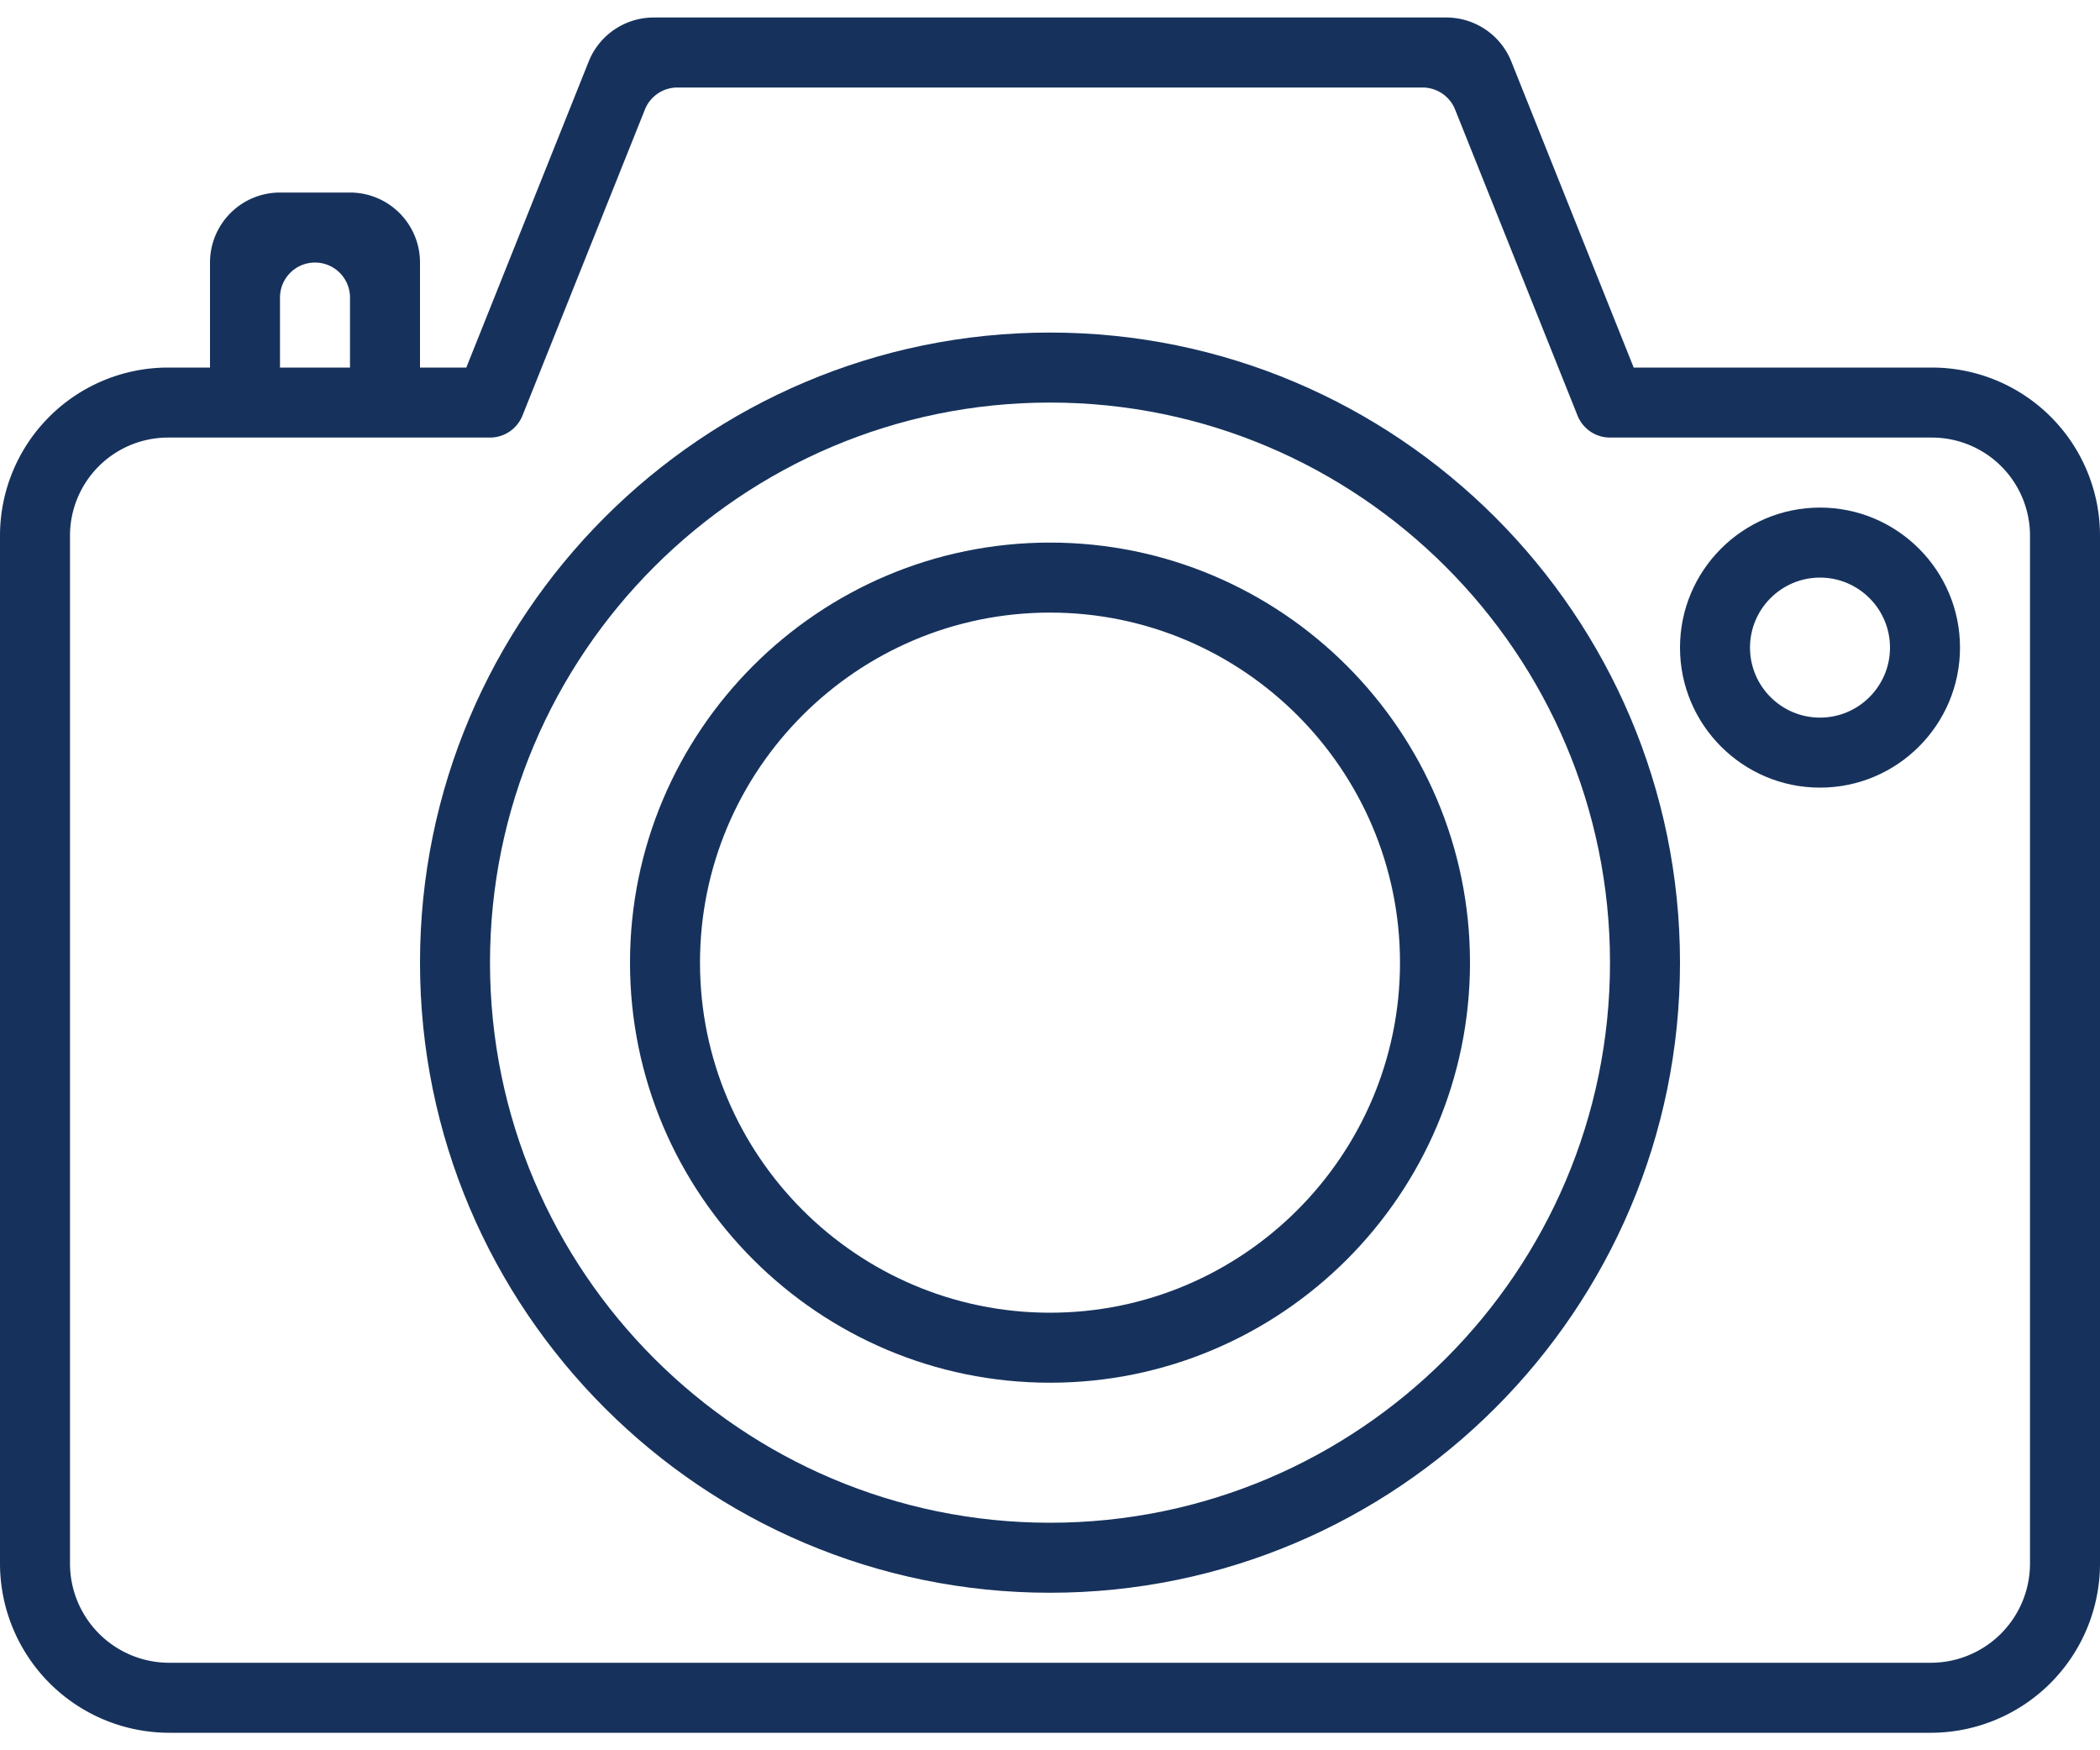 <svg xmlns="http://www.w3.org/2000/svg" width="60" height="50" viewBox="0 0 60 50">
    <g fill="#16325C" fill-rule="nonzero">
        <path d="M55.201 10.5h-8.524L43.18 1.757A2 2 0 0 0 41.323.5H18.677a2 2 0 0 0-1.857 1.257L13.323 10.5H12v-3a2 2 0 0 0-2-2H8a2 2 0 0 0-2 2v3H4.799A4.803 4.803 0 0 0 0 15.299v29.368A4.838 4.838 0 0 0 4.833 49.5h50.334A4.838 4.838 0 0 0 60 44.667V15.299a4.803 4.803 0 0 0-4.799-4.799zM9 7.5a1 1 0 0 1 1 1v2H8v-2a1 1 0 0 1 1-1zm49 37.167a2.836 2.836 0 0 1-2.833 2.833H4.833A2.836 2.836 0 0 1 2 44.667V15.299A2.803 2.803 0 0 1 4.799 12.5H14a1 1 0 0 0 .928-.629l3.498-8.742a1 1 0 0 1 .928-.629h21.292a1 1 0 0 1 .928.629l3.498 8.742A1 1 0 0 0 46 12.5h9.201A2.803 2.803 0 0 1 58 15.299v29.368z"/>
        <path d="M30 9.5c-9.925 0-18 8.075-18 18s8.075 18 18 18 18-8.075 18-18-8.075-18-18-18zm0 34c-8.822 0-16-7.178-16-16s7.178-16 16-16 16 7.178 16 16-7.178 16-16 16z"/>
        <path d="M30 15.5c-6.617 0-12 5.383-12 12s5.383 12 12 12 12-5.383 12-12-5.383-12-12-12zm0 22c-5.514 0-10-4.486-10-10s4.486-10 10-10 10 4.486 10 10-4.486 10-10 10zM52 14.5c-2.206 0-4 1.794-4 4s1.794 4 4 4 4-1.794 4-4-1.794-4-4-4zm0 6c-1.103 0-2-.897-2-2s.897-2 2-2 2 .897 2 2-.897 2-2 2z"/>
    </g>
</svg>
